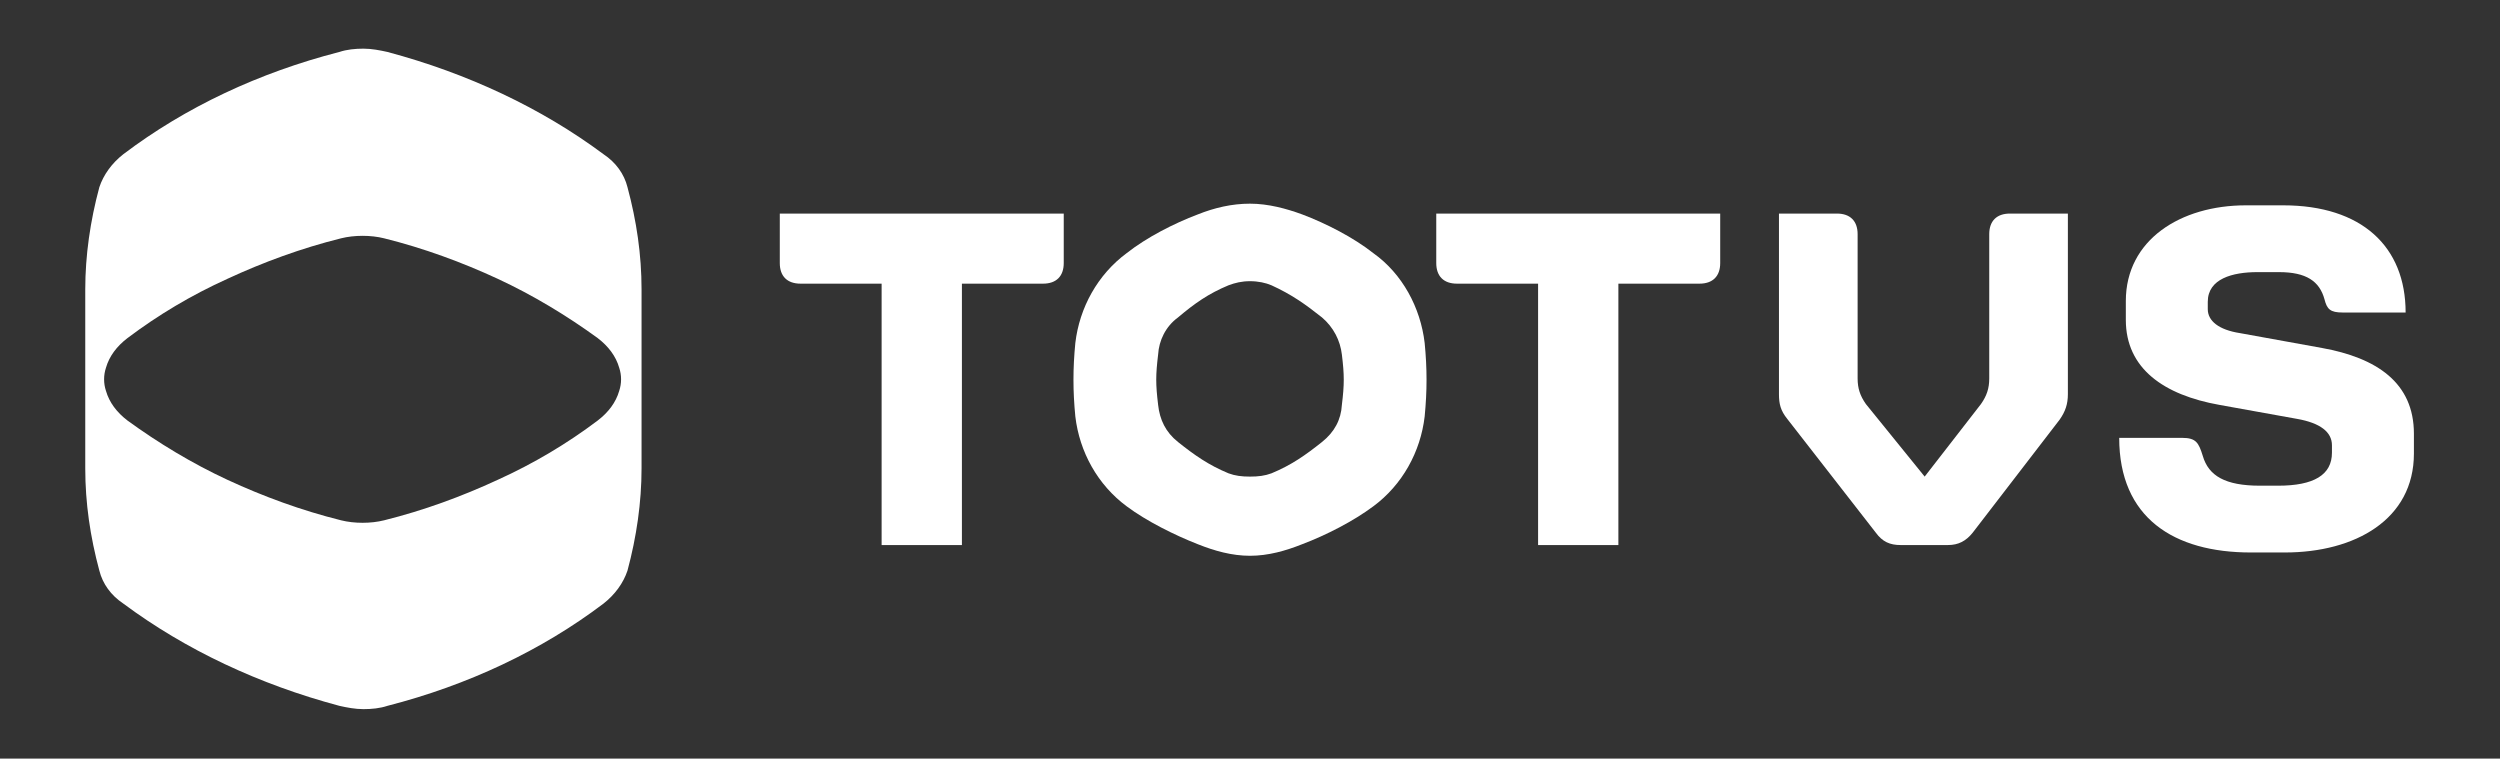 <svg width="145" height="44" viewBox="0 0 145 44" fill="none" xmlns="http://www.w3.org/2000/svg">
<rect x="0" y="0" width="145" height="44" fill="#333333" stroke="none"/>
<path d="M36.394 10.857C36.202 10.091 35.722 9.422 35.002 8.943C31.401 6.265 27.128 4.257 22.47 3.013C22.038 2.917 21.558 2.822 21.078 2.822C20.598 2.822 20.117 2.87 19.685 3.013C15.028 4.209 10.755 6.217 7.154 8.943C6.482 9.47 6.002 10.139 5.762 10.857C5.233 12.817 4.945 14.826 4.945 16.787V27.165C4.945 29.174 5.233 31.135 5.762 33.096C5.954 33.861 6.434 34.53 7.154 35.009C10.755 37.687 15.028 39.696 19.685 40.939C20.117 41.035 20.598 41.13 21.078 41.13C21.558 41.13 22.038 41.083 22.47 40.939C27.128 39.743 31.401 37.735 35.002 35.009C35.674 34.483 36.154 33.813 36.394 33.096C36.922 31.135 37.21 29.126 37.21 27.165V16.787C37.21 14.778 36.922 12.817 36.394 10.857ZM35.914 22.67C35.722 23.339 35.29 23.913 34.666 24.391C32.889 25.73 30.968 26.878 28.856 27.835C26.791 28.791 24.583 29.604 22.278 30.178C21.894 30.274 21.462 30.322 21.03 30.322C20.598 30.322 20.166 30.274 19.782 30.178C17.477 29.604 15.268 28.791 13.204 27.835C11.139 26.878 9.171 25.683 7.394 24.391C6.77 23.913 6.338 23.339 6.146 22.67C6.002 22.239 6.002 21.761 6.146 21.33C6.338 20.661 6.77 20.087 7.394 19.609C9.171 18.27 11.091 17.122 13.204 16.165C15.268 15.209 17.477 14.396 19.782 13.822C20.166 13.726 20.598 13.678 21.03 13.678C21.462 13.678 21.894 13.726 22.278 13.822C24.583 14.396 26.791 15.209 28.856 16.165C30.921 17.122 32.889 18.317 34.666 19.609C35.29 20.087 35.722 20.661 35.914 21.33C36.058 21.761 36.058 22.239 35.914 22.67Z" fill="white"/>
<path d="M51.134 16.452H46.429C45.661 16.452 45.228 16.022 45.228 15.257V12.387H61.697V15.257C61.697 16.022 61.265 16.452 60.497 16.452H55.791V31.613H51.134V16.452Z" fill="white"/>
<path d="M73.748 27.452C74.901 26.974 75.717 26.4 76.677 25.635C77.397 25.061 77.781 24.343 77.829 23.483C77.974 22.287 77.974 21.761 77.829 20.565C77.733 19.752 77.349 18.987 76.677 18.413C75.717 17.648 74.901 17.074 73.748 16.548C73.412 16.404 72.98 16.309 72.5 16.309C72.02 16.309 71.636 16.404 71.252 16.548C70.099 17.026 69.283 17.6 68.323 18.413C67.603 18.939 67.219 19.752 67.171 20.565C67.026 21.761 67.026 22.287 67.171 23.483C67.266 24.343 67.603 25.061 68.323 25.635C69.283 26.4 70.099 26.974 71.252 27.452C71.636 27.596 72.02 27.643 72.5 27.643C72.98 27.643 73.364 27.596 73.748 27.452ZM69.475 31.565C68.131 31.039 66.498 30.226 65.346 29.365C63.666 28.122 62.609 26.209 62.369 24.152C62.225 22.67 62.225 21.378 62.369 19.896C62.609 17.839 63.666 15.926 65.346 14.683C66.498 13.774 68.083 12.961 69.475 12.435C70.435 12.052 71.444 11.813 72.5 11.813C73.556 11.813 74.613 12.1 75.525 12.435C76.917 12.961 78.502 13.774 79.654 14.683C81.334 15.878 82.391 17.839 82.631 19.896C82.775 21.378 82.775 22.67 82.631 24.152C82.391 26.209 81.334 28.122 79.654 29.365C78.502 30.226 76.917 31.039 75.525 31.565C74.565 31.948 73.556 32.235 72.5 32.235C71.444 32.235 70.435 31.948 69.475 31.565Z" fill="white"/>
<path d="M89.209 16.452H84.503C83.735 16.452 83.303 16.022 83.303 15.257V12.387H99.772V15.257C99.772 16.022 99.339 16.452 98.571 16.452H93.866V31.613H89.209V16.452Z" fill="white"/>
<path d="M108.798 30.896L103.661 24.296C103.276 23.817 103.18 23.435 103.18 22.861V12.387H106.541C107.31 12.387 107.742 12.817 107.742 13.583V21.952C107.742 22.526 107.886 22.956 108.222 23.435L111.631 27.643L114.896 23.435C115.232 22.956 115.376 22.526 115.376 21.952V13.583C115.376 12.817 115.808 12.387 116.576 12.387H119.937V22.861C119.937 23.435 119.793 23.865 119.457 24.343L114.416 30.896C114.031 31.374 113.599 31.613 112.975 31.613H110.238C109.614 31.613 109.182 31.422 108.798 30.896Z" fill="white"/>
<path d="M122.962 25.396H126.563C127.379 25.396 127.523 25.683 127.763 26.448C128.099 27.596 129.06 28.17 131.076 28.17H132.132C134.197 28.17 135.253 27.548 135.253 26.256V25.826C135.253 25.061 134.581 24.535 133.237 24.296L128.724 23.483C125.507 22.909 123.298 21.378 123.298 18.556V17.456C123.298 13.917 126.467 11.909 130.26 11.909H132.421C136.982 11.909 139.526 14.3 139.526 18.126H135.877C135.157 18.126 134.965 17.935 134.821 17.361C134.533 16.309 133.765 15.783 132.18 15.783H130.932C129.492 15.783 128.051 16.165 128.051 17.504V17.935C128.051 18.604 128.676 19.13 129.924 19.322L134.677 20.183C137.846 20.756 140.007 22.191 140.007 25.157V26.304C140.007 30.13 136.598 32.044 132.517 32.044H130.548C126.083 32.044 122.914 30.035 122.914 25.396" fill="white"/>
</svg>
